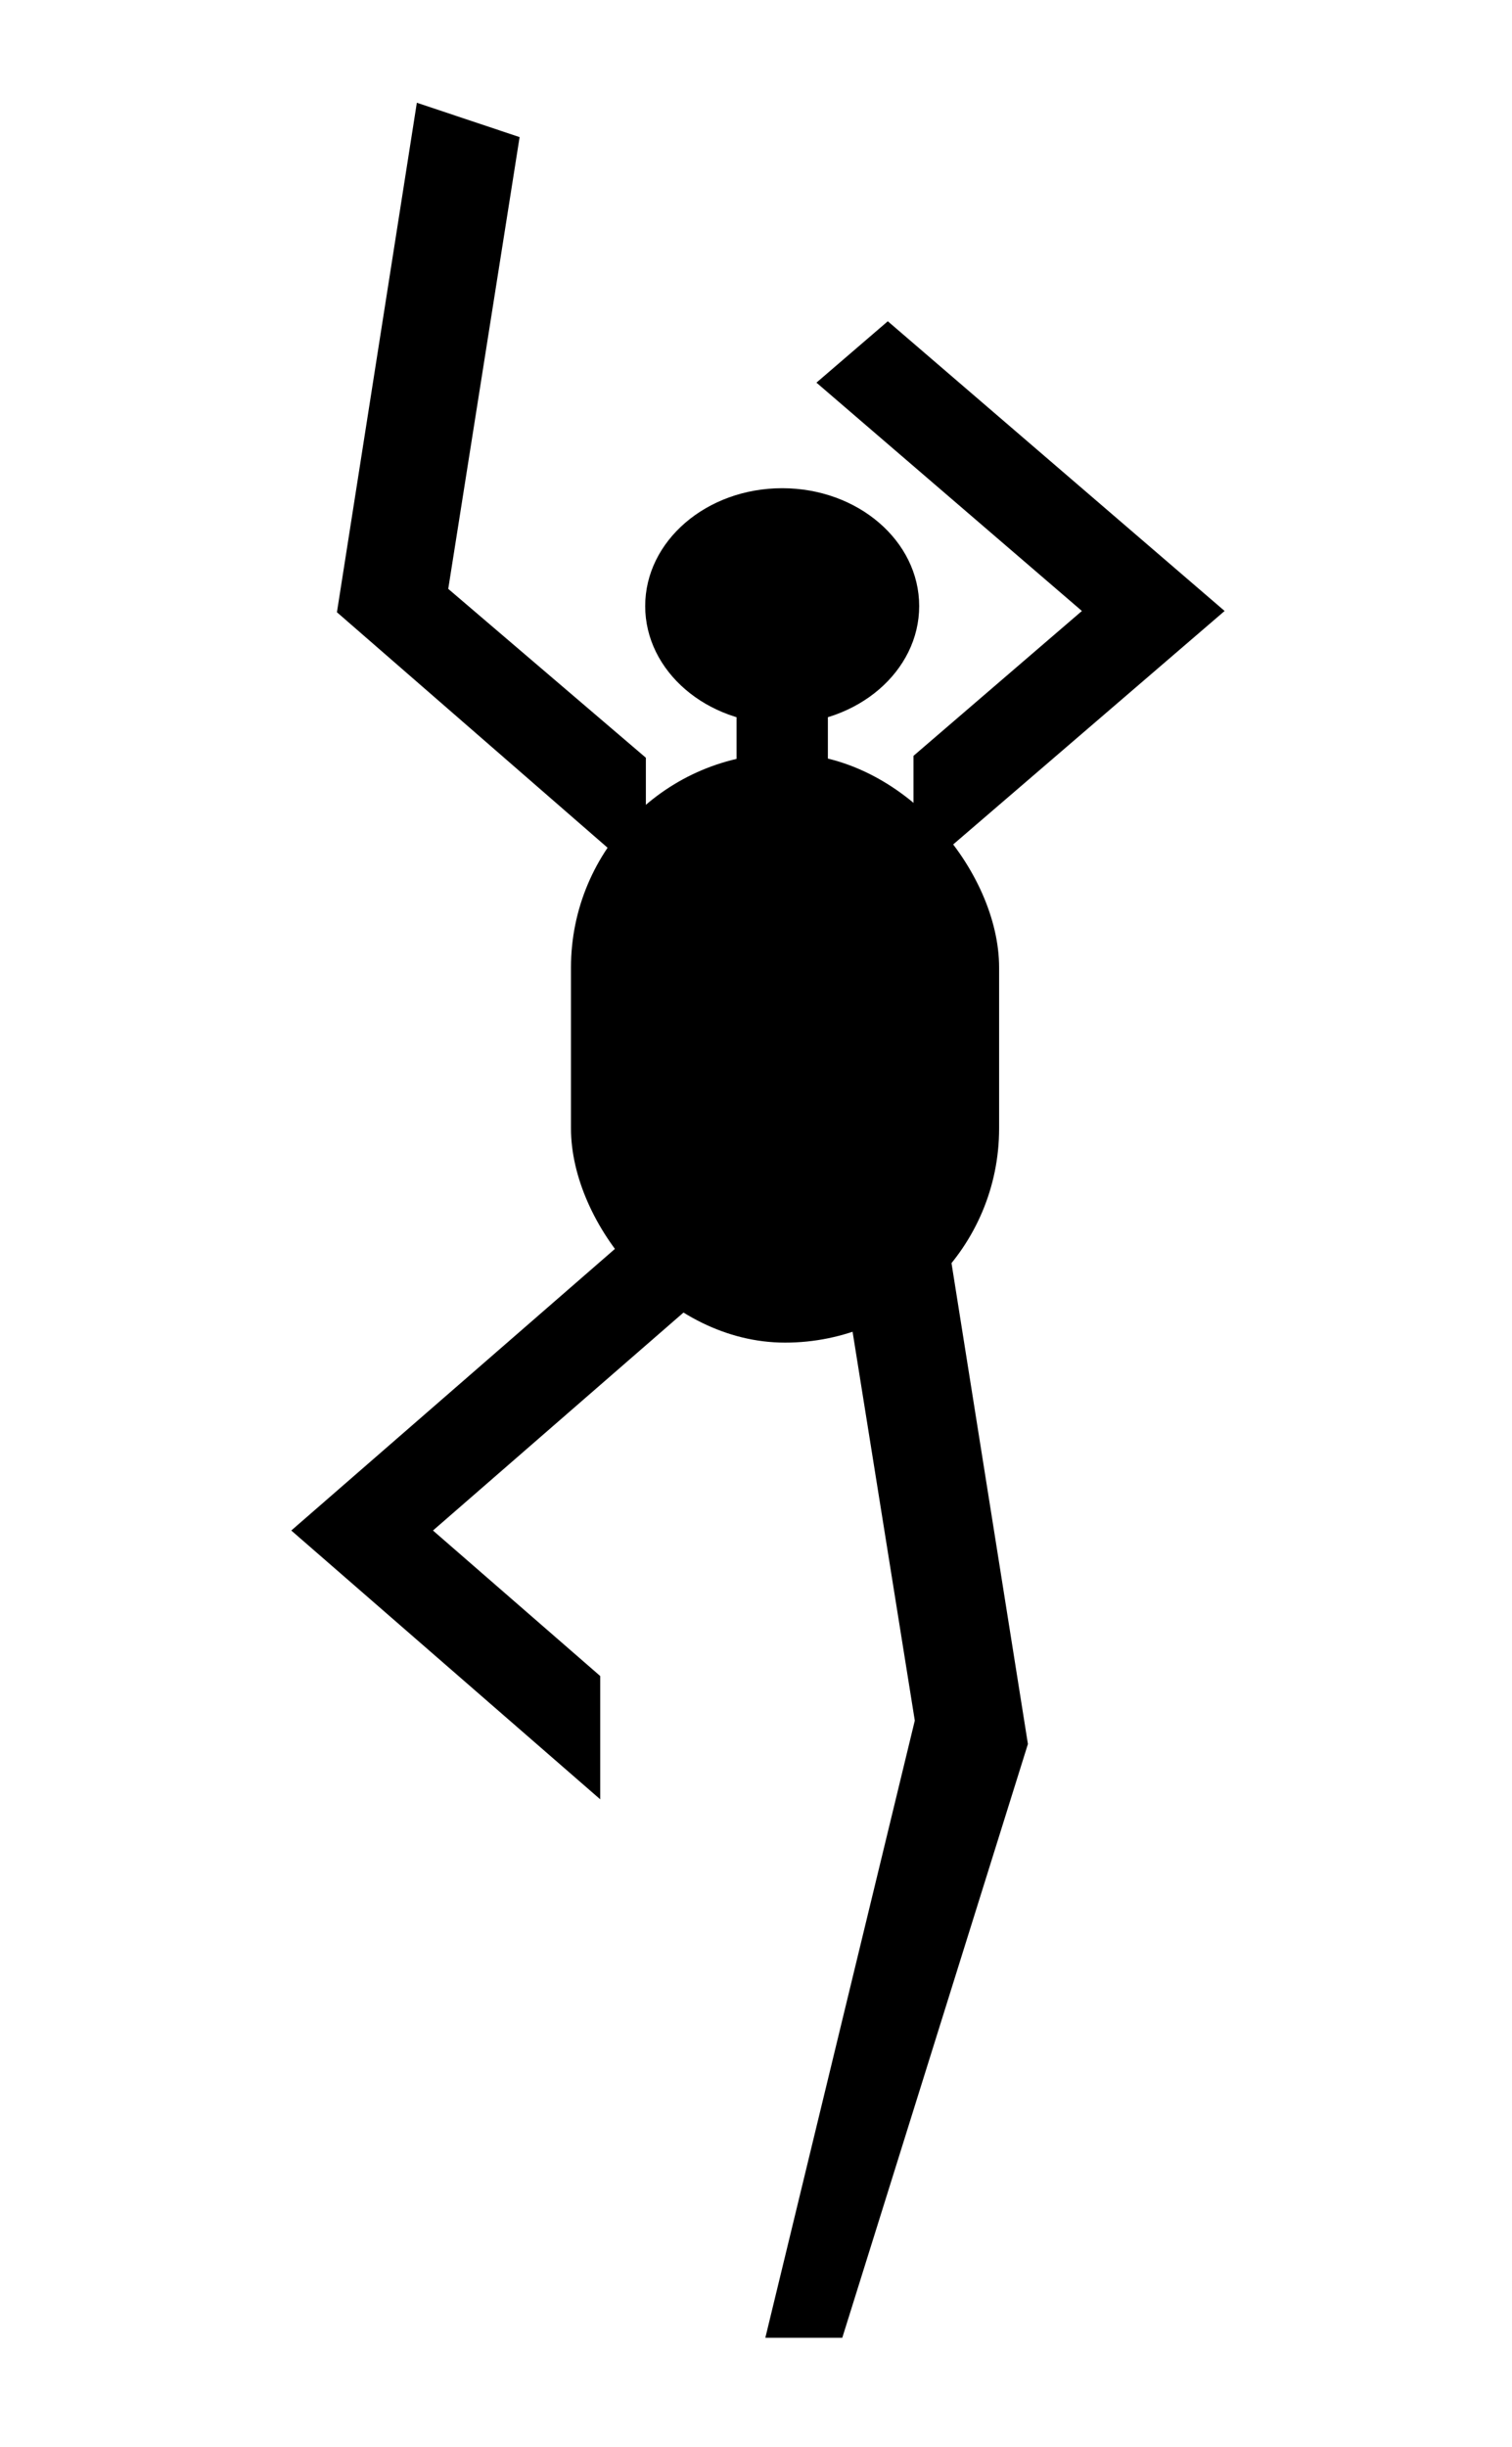 <svg width="81" height="131" viewBox="0 0 81 131" fill="none" xmlns="http://www.w3.org/2000/svg">
<ellipse cx="41.903" cy="32.444" rx="7.339" ry="6.309" fill="black"/>
<rect x="30.588" y="40.33" width="22.936" height="31.544" rx="11.468" fill="black"/>
<path d="M57.959 32.707L48.937 40.462V47.033L65.604 32.707L47.561 17.198L43.738 20.484L57.959 32.707Z" fill="black"/>
<path d="M23.195 81.932L32.154 89.721V96.321L15.604 81.932L33.52 66.354L37.316 69.655L23.195 81.932Z" fill="black"/>
<path d="M24.013 31.524L34.6 40.564V47.165L18.05 32.775L22.331 5.5L27.836 7.34L24.013 31.524Z" fill="black"/>
<path d="M49.007 92.106L41 125.146H45.122L55.067 93.361L50.716 66L45.122 67.846L49.007 92.106Z" fill="black"/>
<rect x="39.457" y="36.65" width="4.893" height="7.097" fill="black"/>
</svg>
